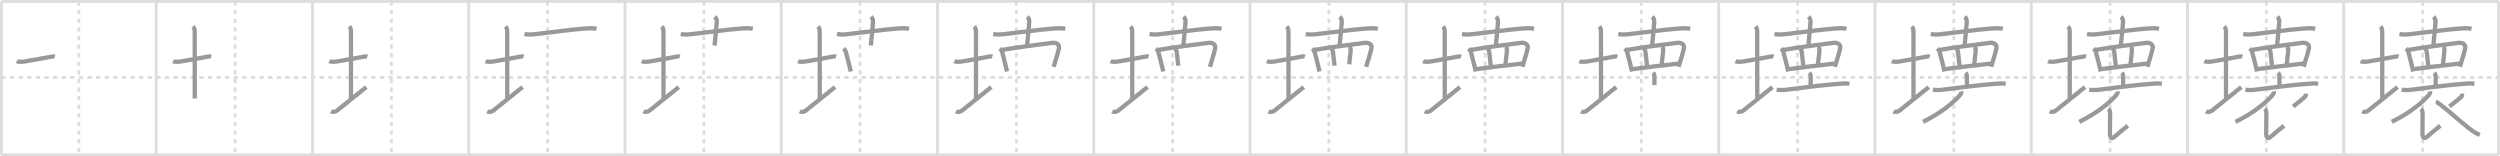 <svg width="1744px" height="109px" viewBox="0 0 1744 109" xmlns="http://www.w3.org/2000/svg" xmlns:xlink="http://www.w3.org/1999/xlink" xml:space="preserve" version="1.1" baseProfile="full">
<line x1="1" y1="1" x2="1743" y2="1" style="stroke:#ddd;stroke-width:2"></line>
<line x1="1" y1="1" x2="1" y2="108" style="stroke:#ddd;stroke-width:2"></line>
<line x1="1" y1="108" x2="1743" y2="108" style="stroke:#ddd;stroke-width:2"></line>
<line x1="1743" y1="1" x2="1743" y2="108" style="stroke:#ddd;stroke-width:2"></line>
<line x1="109" y1="1" x2="109" y2="108" style="stroke:#ddd;stroke-width:2"></line>
<line x1="218" y1="1" x2="218" y2="108" style="stroke:#ddd;stroke-width:2"></line>
<line x1="327" y1="1" x2="327" y2="108" style="stroke:#ddd;stroke-width:2"></line>
<line x1="436" y1="1" x2="436" y2="108" style="stroke:#ddd;stroke-width:2"></line>
<line x1="545" y1="1" x2="545" y2="108" style="stroke:#ddd;stroke-width:2"></line>
<line x1="654" y1="1" x2="654" y2="108" style="stroke:#ddd;stroke-width:2"></line>
<line x1="763" y1="1" x2="763" y2="108" style="stroke:#ddd;stroke-width:2"></line>
<line x1="872" y1="1" x2="872" y2="108" style="stroke:#ddd;stroke-width:2"></line>
<line x1="981" y1="1" x2="981" y2="108" style="stroke:#ddd;stroke-width:2"></line>
<line x1="1090" y1="1" x2="1090" y2="108" style="stroke:#ddd;stroke-width:2"></line>
<line x1="1199" y1="1" x2="1199" y2="108" style="stroke:#ddd;stroke-width:2"></line>
<line x1="1308" y1="1" x2="1308" y2="108" style="stroke:#ddd;stroke-width:2"></line>
<line x1="1417" y1="1" x2="1417" y2="108" style="stroke:#ddd;stroke-width:2"></line>
<line x1="1526" y1="1" x2="1526" y2="108" style="stroke:#ddd;stroke-width:2"></line>
<line x1="1635" y1="1" x2="1635" y2="108" style="stroke:#ddd;stroke-width:2"></line>
<line x1="1" y1="54" x2="1743" y2="54" style="stroke:#ddd;stroke-width:2;stroke-dasharray:3 3"></line>
<line x1="55" y1="1" x2="55" y2="108" style="stroke:#ddd;stroke-width:2;stroke-dasharray:3 3"></line>
<line x1="164" y1="1" x2="164" y2="108" style="stroke:#ddd;stroke-width:2;stroke-dasharray:3 3"></line>
<line x1="273" y1="1" x2="273" y2="108" style="stroke:#ddd;stroke-width:2;stroke-dasharray:3 3"></line>
<line x1="382" y1="1" x2="382" y2="108" style="stroke:#ddd;stroke-width:2;stroke-dasharray:3 3"></line>
<line x1="491" y1="1" x2="491" y2="108" style="stroke:#ddd;stroke-width:2;stroke-dasharray:3 3"></line>
<line x1="600" y1="1" x2="600" y2="108" style="stroke:#ddd;stroke-width:2;stroke-dasharray:3 3"></line>
<line x1="709" y1="1" x2="709" y2="108" style="stroke:#ddd;stroke-width:2;stroke-dasharray:3 3"></line>
<line x1="818" y1="1" x2="818" y2="108" style="stroke:#ddd;stroke-width:2;stroke-dasharray:3 3"></line>
<line x1="927" y1="1" x2="927" y2="108" style="stroke:#ddd;stroke-width:2;stroke-dasharray:3 3"></line>
<line x1="1036" y1="1" x2="1036" y2="108" style="stroke:#ddd;stroke-width:2;stroke-dasharray:3 3"></line>
<line x1="1145" y1="1" x2="1145" y2="108" style="stroke:#ddd;stroke-width:2;stroke-dasharray:3 3"></line>
<line x1="1254" y1="1" x2="1254" y2="108" style="stroke:#ddd;stroke-width:2;stroke-dasharray:3 3"></line>
<line x1="1363" y1="1" x2="1363" y2="108" style="stroke:#ddd;stroke-width:2;stroke-dasharray:3 3"></line>
<line x1="1472" y1="1" x2="1472" y2="108" style="stroke:#ddd;stroke-width:2;stroke-dasharray:3 3"></line>
<line x1="1581" y1="1" x2="1581" y2="108" style="stroke:#ddd;stroke-width:2;stroke-dasharray:3 3"></line>
<line x1="1690" y1="1" x2="1690" y2="108" style="stroke:#ddd;stroke-width:2;stroke-dasharray:3 3"></line>
<path d="M11.75,42.64c1.49,0.75,4.07,0.46,5.64,0.19C22.64,41.93,30.88,40.5,36.0,39.5c1.24-0.24,1.62-0.18,2.25,0.01" style="fill:none;stroke:#999;stroke-width:3"></path>

<path d="M120.75,42.64c1.49,0.75,4.07,0.46,5.64,0.19C131.64,41.93,139.88,40.5,145.0,39.5c1.24-0.24,1.62-0.18,2.25,0.01" style="fill:none;stroke:#999;stroke-width:3"></path>
<path d="M134.62,18.5c1.06,1.06,1.21,2.25,1.21,3.75c0,7.25,0.03,35.75,0.03,46.5" style="fill:none;stroke:#999;stroke-width:3"></path>

<path d="M229.75,42.64c1.49,0.75,4.07,0.46,5.64,0.19C240.64,41.93,248.88,40.5,254.0,39.5c1.24-0.24,1.62-0.18,2.25,0.01" style="fill:none;stroke:#999;stroke-width:3"></path>
<path d="M243.62,18.5c1.06,1.06,1.21,2.25,1.21,3.75c0,7.25,0.03,35.75,0.03,46.5" style="fill:none;stroke:#999;stroke-width:3"></path>
<path d="M230.9,77.67c1.01,0.57,2.77,0.63,4.33-0.63c5.53-4.5,14.74-11.79,20.27-16.29" style="fill:none;stroke:#999;stroke-width:3"></path>

<path d="M338.75,42.64c1.49,0.75,4.07,0.46,5.64,0.19C349.64,41.93,357.88,40.5,363.0,39.5c1.24-0.24,1.62-0.18,2.25,0.01" style="fill:none;stroke:#999;stroke-width:3"></path>
<path d="M352.62,18.5c1.06,1.06,1.21,2.25,1.21,3.75c0,7.25,0.03,35.75,0.03,46.5" style="fill:none;stroke:#999;stroke-width:3"></path>
<path d="M339.9,77.67c1.01,0.57,2.77,0.63,4.33-0.63c5.53-4.5,14.74-11.79,20.27-16.29" style="fill:none;stroke:#999;stroke-width:3"></path>
<path d="M365.88,23.74c3.37,0.64,5.91,0.23,8.64-0.07c11.04-1.18,24.26-3.09,33.23-3.75c2.79-0.21,5.63-0.44,8.39,0.15" style="fill:none;stroke:#999;stroke-width:3"></path>

<path d="M447.75,42.64c1.49,0.75,4.07,0.46,5.64,0.19C458.64,41.93,466.88,40.5,472.0,39.5c1.24-0.24,1.62-0.18,2.25,0.01" style="fill:none;stroke:#999;stroke-width:3"></path>
<path d="M461.62,18.5c1.06,1.06,1.21,2.25,1.21,3.75c0,7.25,0.03,35.75,0.03,46.5" style="fill:none;stroke:#999;stroke-width:3"></path>
<path d="M448.9,77.67c1.01,0.57,2.77,0.63,4.33-0.63c5.53-4.5,14.74-11.79,20.27-16.29" style="fill:none;stroke:#999;stroke-width:3"></path>
<path d="M474.88,23.74c3.37,0.64,5.91,0.23,8.64-0.07c11.04-1.18,24.26-3.09,33.23-3.75c2.79-0.21,5.63-0.44,8.39,0.15" style="fill:none;stroke:#999;stroke-width:3"></path>
<path d="M498.65,11.63c1.11,1.11,1.47,2.37,1.34,3.95c-0.34,4.18-0.75,9.42-1.5,16.17" style="fill:none;stroke:#999;stroke-width:3"></path>

<path d="M556.75,42.64c1.49,0.75,4.07,0.46,5.64,0.19C567.64,41.93,575.88,40.5,581.0,39.5c1.24-0.24,1.62-0.18,2.25,0.01" style="fill:none;stroke:#999;stroke-width:3"></path>
<path d="M570.62,18.5c1.06,1.06,1.21,2.25,1.21,3.75c0,7.25,0.03,35.75,0.03,46.5" style="fill:none;stroke:#999;stroke-width:3"></path>
<path d="M557.9,77.67c1.01,0.57,2.77,0.63,4.33-0.63c5.53-4.5,14.74-11.79,20.27-16.29" style="fill:none;stroke:#999;stroke-width:3"></path>
<path d="M583.88,23.74c3.37,0.64,5.91,0.23,8.64-0.07c11.04-1.18,24.26-3.09,33.23-3.75c2.79-0.21,5.63-0.44,8.39,0.15" style="fill:none;stroke:#999;stroke-width:3"></path>
<path d="M607.65,11.63c1.11,1.11,1.47,2.37,1.34,3.95c-0.34,4.18-0.75,9.42-1.5,16.17" style="fill:none;stroke:#999;stroke-width:3"></path>
<path d="M588.5,33.83c0.71,0.71,1.25,1.3,1.65,2.67c0.98,3.31,2.46,9.73,3.35,13.38" style="fill:none;stroke:#999;stroke-width:3"></path>

<path d="M665.75,42.64c1.49,0.75,4.07,0.46,5.64,0.19C676.64,41.93,684.88,40.5,690.0,39.5c1.24-0.24,1.62-0.18,2.25,0.01" style="fill:none;stroke:#999;stroke-width:3"></path>
<path d="M679.62,18.5c1.06,1.06,1.21,2.25,1.21,3.75c0,7.25,0.03,35.75,0.03,46.5" style="fill:none;stroke:#999;stroke-width:3"></path>
<path d="M666.9,77.67c1.01,0.57,2.77,0.63,4.33-0.63c5.53-4.5,14.74-11.79,20.27-16.29" style="fill:none;stroke:#999;stroke-width:3"></path>
<path d="M692.88,23.74c3.37,0.64,5.91,0.23,8.64-0.07c11.04-1.18,24.26-3.09,33.23-3.75c2.79-0.21,5.63-0.44,8.39,0.15" style="fill:none;stroke:#999;stroke-width:3"></path>
<path d="M716.65,11.63c1.11,1.11,1.47,2.37,1.34,3.95c-0.34,4.18-0.75,9.42-1.5,16.17" style="fill:none;stroke:#999;stroke-width:3"></path>
<path d="M697.5,33.83c0.71,0.71,1.25,1.3,1.65,2.67c0.98,3.31,2.46,9.73,3.35,13.38" style="fill:none;stroke:#999;stroke-width:3"></path>
<path d="M699.3,34.81c6.74-1.3,26.93-3.95,34.86-4.93c2.62-0.32,5.09,1.12,4.55,3.79c-0.5,2.47-1.37,5.38-2.44,8.78c-0.44,1.41-0.87,2.82-1.24,4.16" style="fill:none;stroke:#999;stroke-width:3"></path>

<path d="M774.75,42.64c1.49,0.75,4.07,0.46,5.64,0.19C785.64,41.93,793.88,40.5,799.0,39.5c1.24-0.24,1.62-0.18,2.25,0.01" style="fill:none;stroke:#999;stroke-width:3"></path>
<path d="M788.62,18.5c1.06,1.06,1.21,2.25,1.21,3.75c0,7.25,0.03,35.75,0.03,46.5" style="fill:none;stroke:#999;stroke-width:3"></path>
<path d="M775.9,77.67c1.01,0.57,2.77,0.63,4.33-0.63c5.53-4.5,14.74-11.79,20.27-16.29" style="fill:none;stroke:#999;stroke-width:3"></path>
<path d="M801.88,23.74c3.37,0.64,5.91,0.23,8.64-0.07c11.04-1.18,24.26-3.09,33.23-3.75c2.79-0.21,5.63-0.44,8.39,0.15" style="fill:none;stroke:#999;stroke-width:3"></path>
<path d="M825.65,11.63c1.11,1.11,1.47,2.37,1.34,3.95c-0.34,4.18-0.75,9.42-1.5,16.17" style="fill:none;stroke:#999;stroke-width:3"></path>
<path d="M806.5,33.83c0.71,0.71,1.25,1.3,1.65,2.67c0.98,3.31,2.46,9.73,3.35,13.38" style="fill:none;stroke:#999;stroke-width:3"></path>
<path d="M808.3,34.81c6.74-1.3,26.93-3.95,34.86-4.93c2.62-0.32,5.09,1.12,4.55,3.79c-0.5,2.47-1.37,5.38-2.44,8.78c-0.44,1.41-0.87,2.82-1.24,4.16" style="fill:none;stroke:#999;stroke-width:3"></path>
<path d="M819.69,33.93c0.57,0.57,1.11,1.26,1.2,2.29c0.34,3.56,0.95,7.91,1.06,9.62" style="fill:none;stroke:#999;stroke-width:3"></path>

<path d="M883.75,42.64c1.49,0.75,4.07,0.46,5.64,0.19C894.64,41.93,902.88,40.5,908.0,39.5c1.24-0.24,1.62-0.18,2.25,0.01" style="fill:none;stroke:#999;stroke-width:3"></path>
<path d="M897.62,18.5c1.06,1.06,1.21,2.25,1.21,3.75c0,7.25,0.03,35.75,0.03,46.5" style="fill:none;stroke:#999;stroke-width:3"></path>
<path d="M884.9,77.67c1.01,0.57,2.77,0.63,4.33-0.63c5.53-4.5,14.74-11.79,20.27-16.29" style="fill:none;stroke:#999;stroke-width:3"></path>
<path d="M910.88,23.74c3.37,0.64,5.91,0.23,8.64-0.07c11.04-1.18,24.26-3.09,33.23-3.75c2.79-0.21,5.63-0.44,8.39,0.15" style="fill:none;stroke:#999;stroke-width:3"></path>
<path d="M934.65,11.63c1.11,1.11,1.47,2.37,1.34,3.95c-0.34,4.18-0.75,9.42-1.5,16.17" style="fill:none;stroke:#999;stroke-width:3"></path>
<path d="M915.5,33.83c0.71,0.71,1.25,1.3,1.65,2.67c0.98,3.31,2.46,9.73,3.35,13.38" style="fill:none;stroke:#999;stroke-width:3"></path>
<path d="M917.3,34.81c6.74-1.3,26.93-3.95,34.86-4.93c2.62-0.32,5.09,1.12,4.55,3.79c-0.5,2.47-1.37,5.38-2.44,8.78c-0.44,1.41-0.87,2.82-1.24,4.16" style="fill:none;stroke:#999;stroke-width:3"></path>
<path d="M928.69,33.93c0.57,0.57,1.11,1.26,1.2,2.29c0.34,3.56,0.95,7.91,1.06,9.62" style="fill:none;stroke:#999;stroke-width:3"></path>
<path d="M941.41,32.46c0.63,0.63,0.91,1.69,0.83,2.79c-0.27,3.79-0.74,5.75-0.95,9.62" style="fill:none;stroke:#999;stroke-width:3"></path>

<path d="M992.75,42.64c1.49,0.75,4.07,0.46,5.64,0.19C1003.64,41.93,1011.88,40.5,1017.0,39.5c1.24-0.24,1.62-0.18,2.25,0.01" style="fill:none;stroke:#999;stroke-width:3"></path>
<path d="M1006.62,18.5c1.06,1.06,1.21,2.25,1.21,3.75c0,7.25,0.03,35.75,0.03,46.5" style="fill:none;stroke:#999;stroke-width:3"></path>
<path d="M993.9,77.67c1.01,0.57,2.77,0.63,4.33-0.63c5.53-4.5,14.74-11.79,20.27-16.29" style="fill:none;stroke:#999;stroke-width:3"></path>
<path d="M1019.88,23.74c3.37,0.64,5.91,0.23,8.64-0.07c11.04-1.18,24.26-3.09,33.23-3.75c2.79-0.21,5.63-0.44,8.39,0.15" style="fill:none;stroke:#999;stroke-width:3"></path>
<path d="M1043.65,11.63c1.11,1.11,1.47,2.37,1.34,3.95c-0.34,4.18-0.75,9.42-1.5,16.17" style="fill:none;stroke:#999;stroke-width:3"></path>
<path d="M1024.5,33.83c0.71,0.71,1.25,1.3,1.65,2.67c0.98,3.31,2.46,9.73,3.35,13.38" style="fill:none;stroke:#999;stroke-width:3"></path>
<path d="M1026.3,34.81c6.74-1.3,26.93-3.95,34.86-4.93c2.62-0.32,5.09,1.12,4.55,3.79c-0.5,2.47-1.37,5.38-2.44,8.78c-0.44,1.41-0.87,2.82-1.24,4.16" style="fill:none;stroke:#999;stroke-width:3"></path>
<path d="M1037.69,33.93c0.57,0.57,1.11,1.26,1.2,2.29c0.34,3.56,0.95,7.91,1.06,9.62" style="fill:none;stroke:#999;stroke-width:3"></path>
<path d="M1050.41,32.46c0.63,0.63,0.91,1.69,0.83,2.79c-0.27,3.79-0.74,5.75-0.95,9.62" style="fill:none;stroke:#999;stroke-width:3"></path>
<path d="M1030.26,48.16c2.87-0.44,25.24-3.16,31.6-3.81" style="fill:none;stroke:#999;stroke-width:3"></path>

<path d="M1101.75,42.64c1.49,0.75,4.07,0.46,5.64,0.19C1112.64,41.93,1120.88,40.5,1126.0,39.5c1.24-0.24,1.62-0.18,2.25,0.01" style="fill:none;stroke:#999;stroke-width:3"></path>
<path d="M1115.62,18.5c1.06,1.06,1.21,2.25,1.21,3.75c0,7.25,0.03,35.75,0.03,46.5" style="fill:none;stroke:#999;stroke-width:3"></path>
<path d="M1102.9,77.67c1.01,0.57,2.77,0.63,4.33-0.63c5.53-4.5,14.74-11.79,20.27-16.29" style="fill:none;stroke:#999;stroke-width:3"></path>
<path d="M1128.88,23.74c3.37,0.64,5.91,0.23,8.64-0.07c11.04-1.18,24.26-3.09,33.23-3.75c2.79-0.21,5.63-0.44,8.39,0.15" style="fill:none;stroke:#999;stroke-width:3"></path>
<path d="M1152.65,11.63c1.11,1.11,1.47,2.37,1.34,3.95c-0.34,4.18-0.75,9.42-1.5,16.17" style="fill:none;stroke:#999;stroke-width:3"></path>
<path d="M1133.5,33.83c0.71,0.71,1.25,1.3,1.65,2.67c0.98,3.31,2.46,9.73,3.35,13.38" style="fill:none;stroke:#999;stroke-width:3"></path>
<path d="M1135.3,34.81c6.74-1.3,26.93-3.95,34.86-4.93c2.62-0.32,5.09,1.12,4.55,3.79c-0.5,2.47-1.37,5.38-2.44,8.78c-0.44,1.41-0.87,2.82-1.24,4.16" style="fill:none;stroke:#999;stroke-width:3"></path>
<path d="M1146.69,33.93c0.57,0.57,1.11,1.26,1.2,2.29c0.34,3.56,0.95,7.91,1.06,9.62" style="fill:none;stroke:#999;stroke-width:3"></path>
<path d="M1159.41,32.46c0.63,0.63,0.91,1.69,0.83,2.79c-0.27,3.79-0.74,5.75-0.95,9.62" style="fill:none;stroke:#999;stroke-width:3"></path>
<path d="M1139.26,48.16c2.87-0.44,25.24-3.16,31.6-3.81" style="fill:none;stroke:#999;stroke-width:3"></path>
<path d="M1153.18,50.75c0.85,0.85,0.96,2.12,0.96,3.36c0,1.14-0.02,3.43-0.02,5.27" style="fill:none;stroke:#999;stroke-width:3"></path>

<path d="M1210.75,42.64c1.49,0.75,4.07,0.46,5.64,0.19C1221.64,41.93,1229.88,40.5,1235.0,39.5c1.24-0.24,1.62-0.18,2.25,0.01" style="fill:none;stroke:#999;stroke-width:3"></path>
<path d="M1224.62,18.5c1.06,1.06,1.21,2.25,1.21,3.75c0,7.25,0.03,35.75,0.03,46.5" style="fill:none;stroke:#999;stroke-width:3"></path>
<path d="M1211.9,77.67c1.01,0.57,2.77,0.63,4.33-0.63c5.53-4.5,14.74-11.79,20.27-16.29" style="fill:none;stroke:#999;stroke-width:3"></path>
<path d="M1237.88,23.74c3.37,0.64,5.91,0.23,8.64-0.07c11.04-1.18,24.26-3.09,33.23-3.75c2.79-0.21,5.63-0.44,8.39,0.15" style="fill:none;stroke:#999;stroke-width:3"></path>
<path d="M1261.65,11.63c1.11,1.11,1.47,2.37,1.34,3.95c-0.34,4.18-0.75,9.42-1.5,16.17" style="fill:none;stroke:#999;stroke-width:3"></path>
<path d="M1242.5,33.83c0.71,0.71,1.25,1.3,1.65,2.67c0.98,3.31,2.46,9.73,3.35,13.38" style="fill:none;stroke:#999;stroke-width:3"></path>
<path d="M1244.3,34.81c6.74-1.3,26.93-3.95,34.86-4.93c2.62-0.32,5.09,1.12,4.55,3.79c-0.5,2.47-1.37,5.38-2.44,8.78c-0.44,1.41-0.87,2.82-1.24,4.16" style="fill:none;stroke:#999;stroke-width:3"></path>
<path d="M1255.69,33.93c0.57,0.57,1.11,1.26,1.2,2.29c0.34,3.56,0.95,7.91,1.06,9.62" style="fill:none;stroke:#999;stroke-width:3"></path>
<path d="M1268.41,32.46c0.63,0.63,0.91,1.69,0.83,2.79c-0.27,3.79-0.74,5.75-0.95,9.62" style="fill:none;stroke:#999;stroke-width:3"></path>
<path d="M1248.26,48.16c2.87-0.44,25.24-3.16,31.6-3.81" style="fill:none;stroke:#999;stroke-width:3"></path>
<path d="M1262.18,50.75c0.85,0.85,0.96,2.12,0.96,3.36c0,1.14-0.02,3.43-0.02,5.27" style="fill:none;stroke:#999;stroke-width:3"></path>
<path d="M1239.38,62.56c2.87,0.44,4.83,0.27,7.48-0.06c8.91-1.11,26.77-3.47,36.77-4.09c2.21-0.14,3.62-0.41,6.53,0.05" style="fill:none;stroke:#999;stroke-width:3"></path>

<path d="M1319.75,42.64c1.49,0.75,4.07,0.46,5.64,0.19C1330.64,41.93,1338.88,40.5,1344.0,39.5c1.24-0.24,1.62-0.18,2.25,0.01" style="fill:none;stroke:#999;stroke-width:3"></path>
<path d="M1333.62,18.5c1.06,1.06,1.21,2.25,1.21,3.75c0,7.25,0.03,35.75,0.03,46.5" style="fill:none;stroke:#999;stroke-width:3"></path>
<path d="M1320.9,77.67c1.01,0.57,2.77,0.63,4.33-0.63c5.53-4.5,14.74-11.79,20.27-16.29" style="fill:none;stroke:#999;stroke-width:3"></path>
<path d="M1346.88,23.74c3.37,0.64,5.91,0.23,8.64-0.07c11.04-1.18,24.26-3.09,33.23-3.75c2.79-0.21,5.63-0.44,8.39,0.15" style="fill:none;stroke:#999;stroke-width:3"></path>
<path d="M1370.65,11.63c1.11,1.11,1.47,2.37,1.34,3.95c-0.34,4.18-0.75,9.42-1.5,16.17" style="fill:none;stroke:#999;stroke-width:3"></path>
<path d="M1351.5,33.83c0.71,0.71,1.25,1.3,1.65,2.67c0.98,3.31,2.46,9.73,3.35,13.38" style="fill:none;stroke:#999;stroke-width:3"></path>
<path d="M1353.3,34.81c6.74-1.3,26.93-3.95,34.86-4.93c2.62-0.32,5.09,1.12,4.55,3.79c-0.5,2.47-1.37,5.38-2.44,8.78c-0.44,1.41-0.87,2.82-1.24,4.16" style="fill:none;stroke:#999;stroke-width:3"></path>
<path d="M1364.69,33.93c0.57,0.57,1.11,1.26,1.2,2.29c0.34,3.56,0.95,7.91,1.06,9.62" style="fill:none;stroke:#999;stroke-width:3"></path>
<path d="M1377.41,32.46c0.63,0.63,0.91,1.69,0.83,2.79c-0.27,3.79-0.74,5.75-0.95,9.62" style="fill:none;stroke:#999;stroke-width:3"></path>
<path d="M1357.26,48.16c2.87-0.44,25.24-3.16,31.6-3.81" style="fill:none;stroke:#999;stroke-width:3"></path>
<path d="M1371.18,50.75c0.85,0.85,0.96,2.12,0.96,3.36c0,1.14-0.02,3.43-0.02,5.27" style="fill:none;stroke:#999;stroke-width:3"></path>
<path d="M1348.38,62.56c2.87,0.44,4.83,0.27,7.48-0.06c8.91-1.11,26.77-3.47,36.77-4.09c2.21-0.14,3.62-0.41,6.53,0.05" style="fill:none;stroke:#999;stroke-width:3"></path>
<path d="M1368.28,63.71c0.15,1-0.51,2.08-1.12,2.78C1363.25,71,1355.18,78.2,1341.5,85" style="fill:none;stroke:#999;stroke-width:3"></path>

<path d="M1428.75,42.64c1.49,0.75,4.07,0.46,5.64,0.19C1439.64,41.93,1447.88,40.5,1453.0,39.5c1.24-0.24,1.62-0.18,2.25,0.01" style="fill:none;stroke:#999;stroke-width:3"></path>
<path d="M1442.62,18.5c1.06,1.06,1.21,2.25,1.21,3.75c0,7.25,0.03,35.75,0.03,46.5" style="fill:none;stroke:#999;stroke-width:3"></path>
<path d="M1429.9,77.67c1.01,0.57,2.77,0.63,4.33-0.63c5.53-4.5,14.74-11.79,20.27-16.29" style="fill:none;stroke:#999;stroke-width:3"></path>
<path d="M1455.88,23.74c3.37,0.64,5.91,0.23,8.64-0.07c11.04-1.18,24.26-3.09,33.23-3.75c2.79-0.21,5.63-0.44,8.39,0.15" style="fill:none;stroke:#999;stroke-width:3"></path>
<path d="M1479.65,11.63c1.11,1.11,1.47,2.37,1.34,3.95c-0.34,4.18-0.75,9.42-1.5,16.17" style="fill:none;stroke:#999;stroke-width:3"></path>
<path d="M1460.5,33.83c0.71,0.71,1.25,1.3,1.65,2.67c0.98,3.31,2.46,9.73,3.35,13.38" style="fill:none;stroke:#999;stroke-width:3"></path>
<path d="M1462.3,34.81c6.74-1.3,26.93-3.95,34.86-4.93c2.62-0.32,5.09,1.12,4.55,3.79c-0.5,2.47-1.37,5.38-2.44,8.78c-0.44,1.41-0.87,2.82-1.24,4.16" style="fill:none;stroke:#999;stroke-width:3"></path>
<path d="M1473.69,33.93c0.57,0.57,1.11,1.26,1.2,2.29c0.34,3.56,0.95,7.91,1.06,9.62" style="fill:none;stroke:#999;stroke-width:3"></path>
<path d="M1486.41,32.46c0.63,0.63,0.91,1.69,0.83,2.79c-0.27,3.79-0.74,5.75-0.95,9.62" style="fill:none;stroke:#999;stroke-width:3"></path>
<path d="M1466.26,48.16c2.87-0.44,25.24-3.16,31.6-3.81" style="fill:none;stroke:#999;stroke-width:3"></path>
<path d="M1480.18,50.75c0.85,0.85,0.96,2.12,0.96,3.36c0,1.14-0.02,3.43-0.02,5.27" style="fill:none;stroke:#999;stroke-width:3"></path>
<path d="M1457.38,62.56c2.87,0.44,4.83,0.27,7.48-0.06c8.91-1.11,26.77-3.47,36.77-4.09c2.21-0.14,3.62-0.41,6.53,0.05" style="fill:none;stroke:#999;stroke-width:3"></path>
<path d="M1477.28,63.71c0.15,1-0.51,2.08-1.12,2.78C1472.25,71,1464.18,78.2,1450.5,85" style="fill:none;stroke:#999;stroke-width:3"></path>
<path d="M1470.9,75.89c0.98,0.98,1.11,2.37,1.11,4.05c0,1.43-0.11,7.68-0.11,13.18c0,2.75,1.14,4.24,3.23,2.25c0.99-0.94,7.91-6.71,9.23-7.65" style="fill:none;stroke:#999;stroke-width:3"></path>

<path d="M1537.75,42.64c1.49,0.75,4.07,0.46,5.64,0.19C1548.64,41.93,1556.88,40.5,1562.0,39.5c1.24-0.24,1.62-0.18,2.25,0.01" style="fill:none;stroke:#999;stroke-width:3"></path>
<path d="M1551.62,18.5c1.06,1.06,1.21,2.25,1.21,3.75c0,7.25,0.03,35.75,0.03,46.5" style="fill:none;stroke:#999;stroke-width:3"></path>
<path d="M1538.9,77.67c1.01,0.57,2.77,0.63,4.33-0.63c5.53-4.5,14.74-11.79,20.27-16.29" style="fill:none;stroke:#999;stroke-width:3"></path>
<path d="M1564.88,23.74c3.37,0.64,5.91,0.23,8.64-0.07c11.04-1.18,24.26-3.09,33.23-3.75c2.79-0.21,5.63-0.44,8.39,0.15" style="fill:none;stroke:#999;stroke-width:3"></path>
<path d="M1588.65,11.63c1.11,1.11,1.47,2.37,1.34,3.95c-0.34,4.18-0.75,9.42-1.5,16.17" style="fill:none;stroke:#999;stroke-width:3"></path>
<path d="M1569.5,33.83c0.71,0.71,1.25,1.3,1.65,2.67c0.98,3.31,2.46,9.73,3.35,13.38" style="fill:none;stroke:#999;stroke-width:3"></path>
<path d="M1571.3,34.81c6.74-1.3,26.93-3.95,34.86-4.93c2.62-0.32,5.09,1.12,4.55,3.79c-0.5,2.47-1.37,5.38-2.44,8.78c-0.44,1.41-0.87,2.82-1.24,4.16" style="fill:none;stroke:#999;stroke-width:3"></path>
<path d="M1582.69,33.93c0.57,0.57,1.11,1.26,1.2,2.29c0.34,3.56,0.95,7.91,1.06,9.62" style="fill:none;stroke:#999;stroke-width:3"></path>
<path d="M1595.41,32.46c0.63,0.63,0.91,1.69,0.83,2.79c-0.27,3.79-0.74,5.75-0.95,9.62" style="fill:none;stroke:#999;stroke-width:3"></path>
<path d="M1575.26,48.16c2.87-0.44,25.24-3.16,31.6-3.81" style="fill:none;stroke:#999;stroke-width:3"></path>
<path d="M1589.18,50.75c0.85,0.85,0.96,2.12,0.96,3.36c0,1.14-0.02,3.43-0.02,5.27" style="fill:none;stroke:#999;stroke-width:3"></path>
<path d="M1566.38,62.56c2.87,0.44,4.83,0.27,7.48-0.06c8.91-1.11,26.77-3.47,36.77-4.09c2.21-0.14,3.62-0.41,6.53,0.05" style="fill:none;stroke:#999;stroke-width:3"></path>
<path d="M1586.28,63.71c0.15,1-0.51,2.08-1.12,2.78C1581.25,71,1573.18,78.2,1559.5,85" style="fill:none;stroke:#999;stroke-width:3"></path>
<path d="M1579.9,75.89c0.98,0.98,1.11,2.37,1.11,4.05c0,1.43-0.11,7.68-0.11,13.18c0,2.75,1.14,4.24,3.23,2.25c0.99-0.94,7.91-6.71,9.23-7.65" style="fill:none;stroke:#999;stroke-width:3"></path>
<path d="M1608.48,65.37c0.11,0.91,0.09,1.66-0.6,2.26C1606.0,69.25,1605.25,70,1599.75,74.25" style="fill:none;stroke:#999;stroke-width:3"></path>

<path d="M1646.75,42.64c1.49,0.75,4.07,0.46,5.64,0.19C1657.64,41.93,1665.88,40.5,1671.0,39.5c1.24-0.24,1.62-0.18,2.25,0.01" style="fill:none;stroke:#999;stroke-width:3"></path>
<path d="M1660.62,18.5c1.06,1.06,1.21,2.25,1.21,3.75c0,7.25,0.03,35.75,0.03,46.5" style="fill:none;stroke:#999;stroke-width:3"></path>
<path d="M1647.9,77.67c1.01,0.57,2.77,0.63,4.33-0.63c5.53-4.5,14.74-11.79,20.27-16.29" style="fill:none;stroke:#999;stroke-width:3"></path>
<path d="M1673.88,23.74c3.37,0.64,5.91,0.23,8.64-0.07c11.04-1.18,24.26-3.09,33.23-3.75c2.79-0.21,5.63-0.44,8.39,0.15" style="fill:none;stroke:#999;stroke-width:3"></path>
<path d="M1697.65,11.63c1.11,1.11,1.47,2.37,1.34,3.95c-0.34,4.18-0.75,9.42-1.5,16.17" style="fill:none;stroke:#999;stroke-width:3"></path>
<path d="M1678.5,33.83c0.71,0.71,1.25,1.3,1.65,2.67c0.98,3.31,2.46,9.73,3.35,13.38" style="fill:none;stroke:#999;stroke-width:3"></path>
<path d="M1680.3,34.81c6.74-1.3,26.93-3.95,34.86-4.93c2.62-0.32,5.09,1.12,4.55,3.79c-0.5,2.47-1.37,5.38-2.44,8.78c-0.44,1.41-0.87,2.82-1.24,4.16" style="fill:none;stroke:#999;stroke-width:3"></path>
<path d="M1691.69,33.93c0.57,0.57,1.11,1.26,1.2,2.29c0.34,3.56,0.95,7.91,1.06,9.62" style="fill:none;stroke:#999;stroke-width:3"></path>
<path d="M1704.41,32.46c0.63,0.63,0.91,1.69,0.83,2.79c-0.27,3.79-0.74,5.75-0.95,9.62" style="fill:none;stroke:#999;stroke-width:3"></path>
<path d="M1684.26,48.16c2.87-0.44,25.24-3.16,31.6-3.81" style="fill:none;stroke:#999;stroke-width:3"></path>
<path d="M1698.18,50.75c0.85,0.85,0.96,2.12,0.96,3.36c0,1.14-0.02,3.43-0.02,5.27" style="fill:none;stroke:#999;stroke-width:3"></path>
<path d="M1675.38,62.56c2.87,0.44,4.83,0.27,7.48-0.06c8.91-1.11,26.77-3.47,36.77-4.09c2.21-0.14,3.62-0.41,6.53,0.05" style="fill:none;stroke:#999;stroke-width:3"></path>
<path d="M1695.28,63.71c0.15,1-0.51,2.08-1.12,2.78C1690.25,71,1682.18,78.2,1668.5,85" style="fill:none;stroke:#999;stroke-width:3"></path>
<path d="M1688.9,75.89c0.98,0.98,1.11,2.37,1.11,4.05c0,1.43-0.11,7.68-0.11,13.18c0,2.75,1.14,4.24,3.23,2.25c0.99-0.94,7.91-6.71,9.23-7.65" style="fill:none;stroke:#999;stroke-width:3"></path>
<path d="M1717.48,65.37c0.11,0.91,0.09,1.66-0.6,2.26C1715.0,69.25,1714.25,70,1708.75,74.25" style="fill:none;stroke:#999;stroke-width:3"></path>
<path d="M1699.25,71c2.62,0.62,15.29,12.37,23.01,18.4c2.5,1.95,4.49,3.35,7.61,4.78" style="fill:none;stroke:#999;stroke-width:3"></path>

</svg>